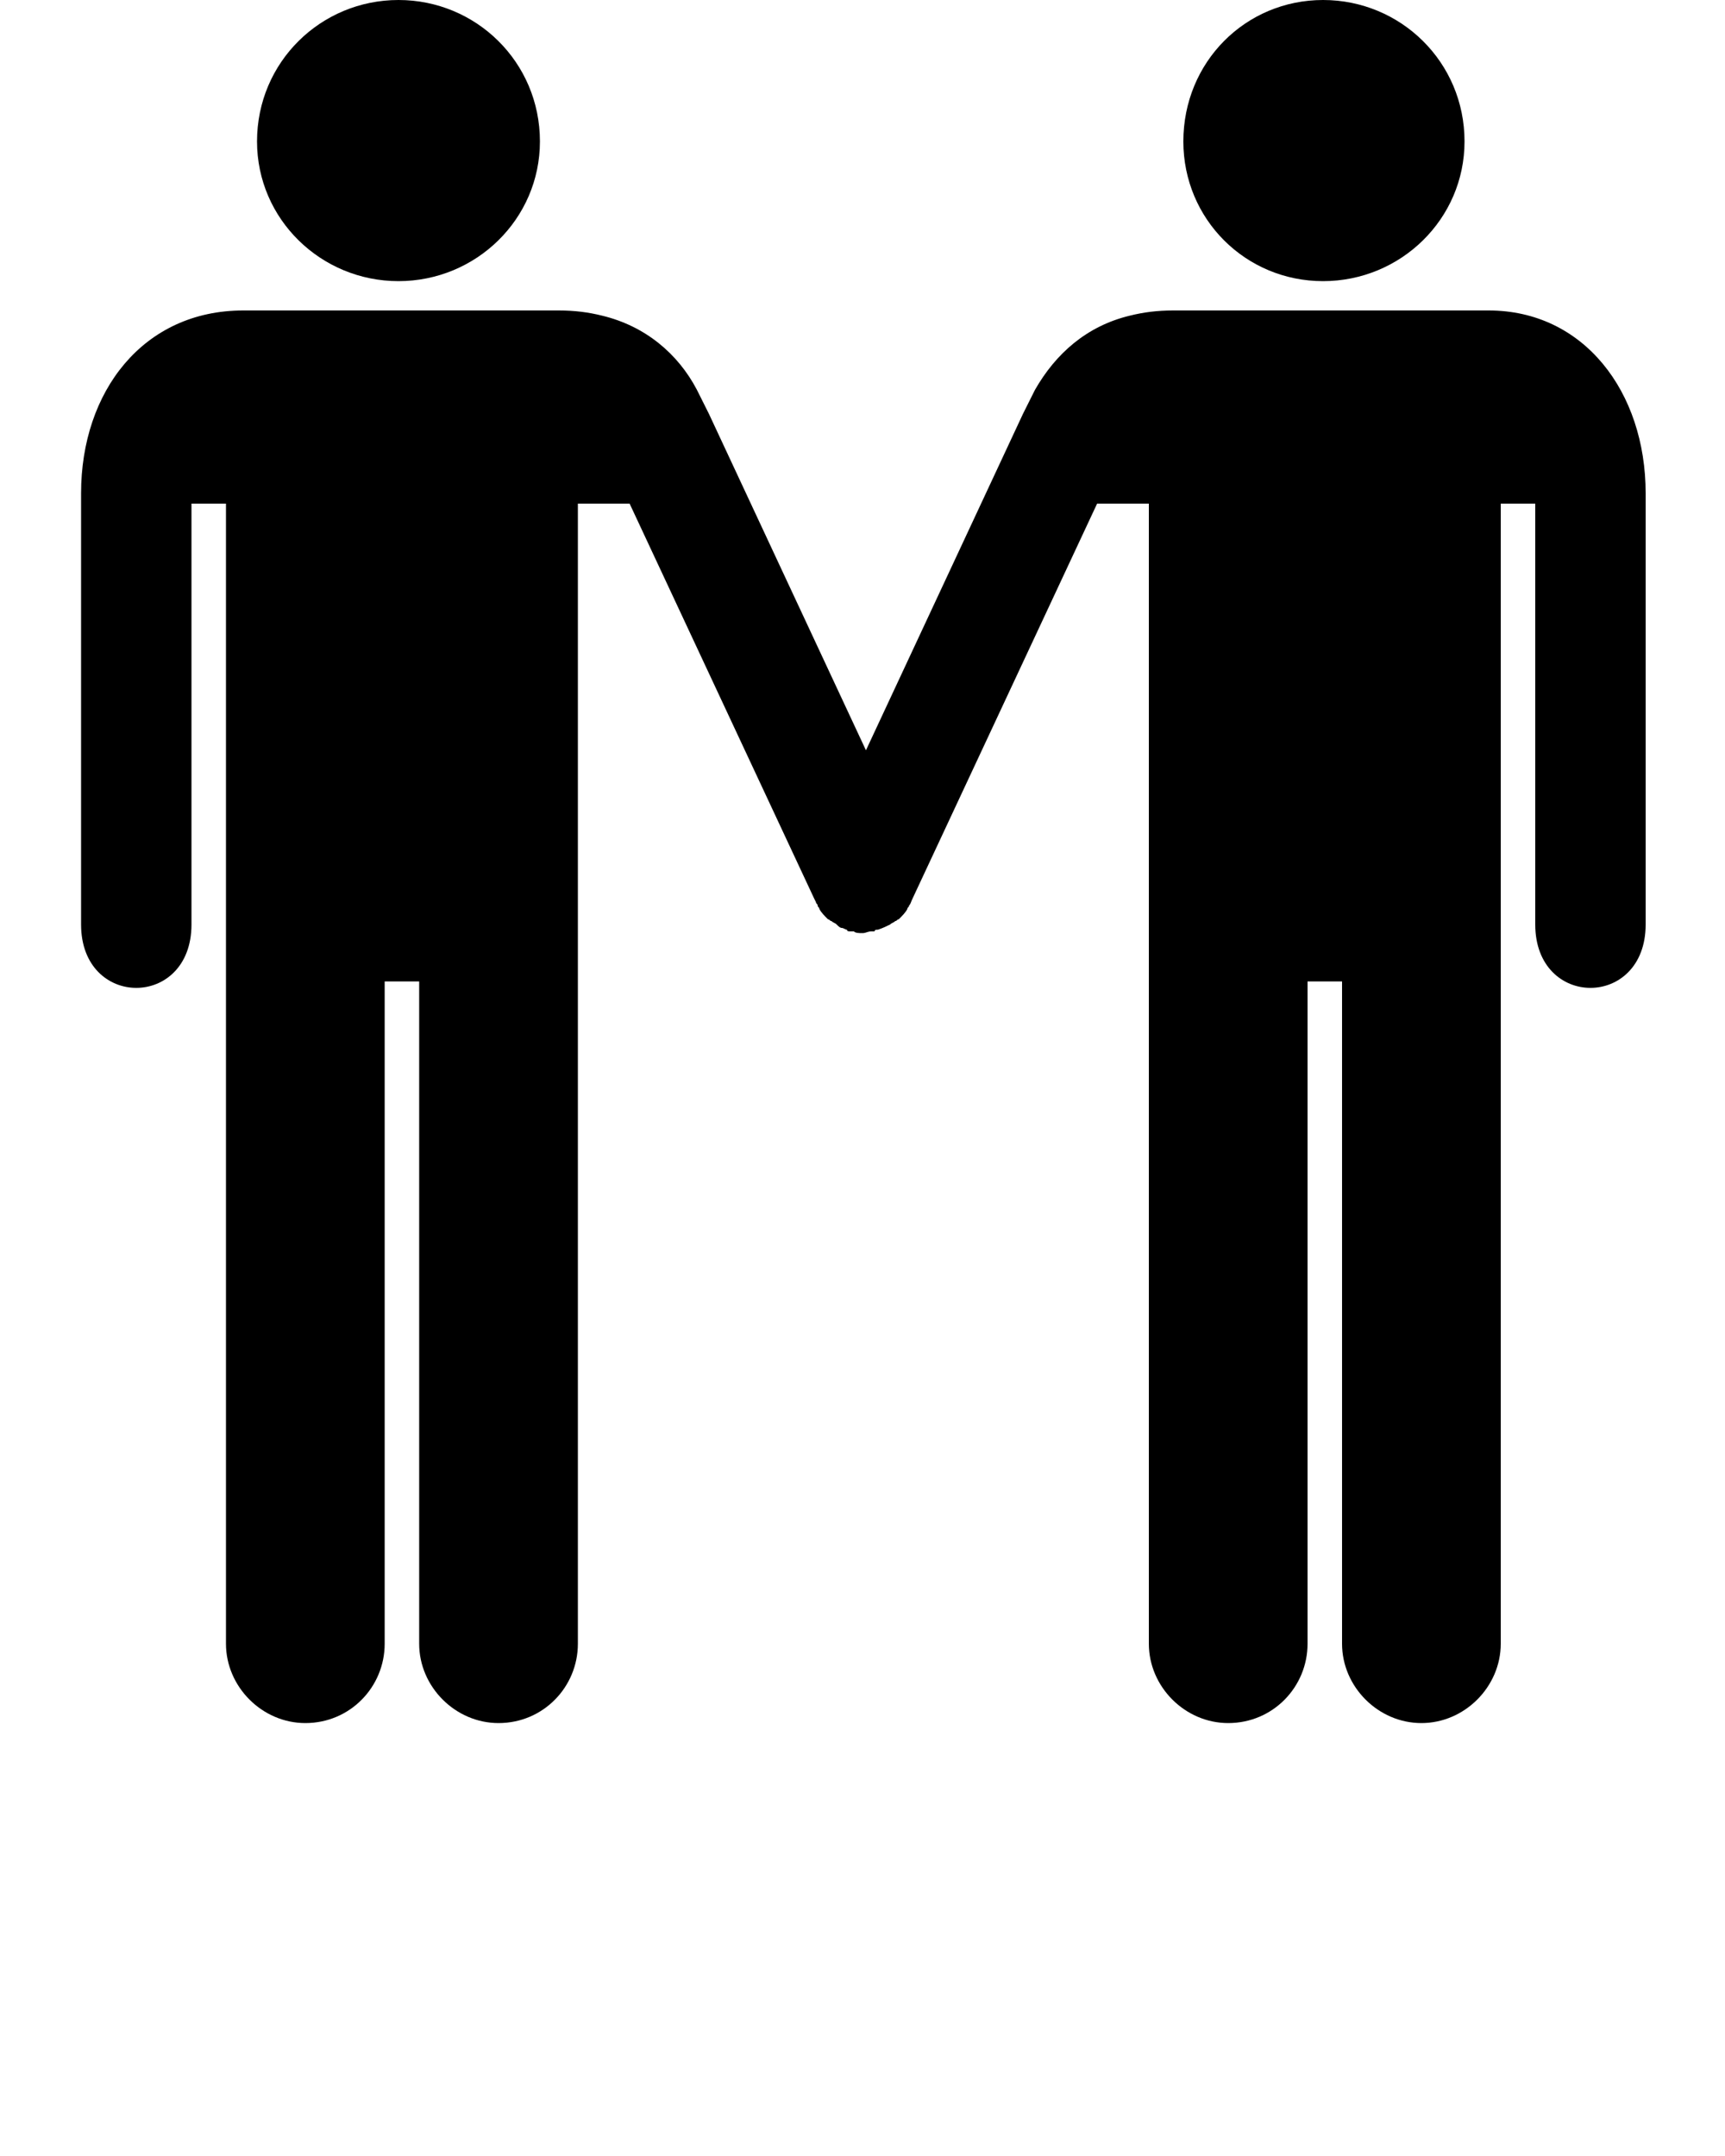 <?xml version="1.0" encoding="utf-8"?>
<!-- Generator: Adobe Illustrator 19.1.0, SVG Export Plug-In . SVG Version: 6.00 Build 0)  -->
<svg version="1.1" id="Calque_1" xmlns="http://www.w3.org/2000/svg" xmlns:xlink="http://www.w3.org/1999/xlink" x="0px" y="0px"
	 viewBox="-370 235.3 100 125" style="enable-background:new -370 235.3 100 125;" xml:space="preserve">
<style type="text/css">
	.st0{display:none;}
	.st1{display:inline;}
</style>
<g class="st0">
	<circle class="st1" cx="-340.8" cy="256" r="6.2"/>
	<circle class="st1" cx="-358.1" cy="279.1" r="6.2"/>
	
		<rect x="-352.1" y="281.4" transform="matrix(0.707 0.707 -0.707 0.707 98.976 330.086)" class="st1" width="6.2" height="6.2"/>
	
		<rect x="-356.5" y="285.8" transform="matrix(0.707 0.707 -0.707 0.707 100.794 334.486)" class="st1" width="6.2" height="6.2"/>
	
		<rect x="-360.9" y="290.2" transform="matrix(0.707 0.707 -0.707 0.707 102.621 338.877)" class="st1" width="6.2" height="6.2"/>
	
		<rect x="-352.1" y="290.2" transform="matrix(0.707 0.707 -0.707 0.707 105.186 332.726)" class="st1" width="6.2" height="6.2"/>
	
		<rect x="-356.5" y="294.6" transform="matrix(0.707 0.707 -0.707 0.707 107.012 337.059)" class="st1" width="6.2" height="6.2"/>
	
		<rect x="-347.8" y="294.5" transform="matrix(0.707 0.707 -0.707 0.707 109.472 330.827)" class="st1" width="6.2" height="6.2"/>
	
		<rect x="-343.4" y="290" transform="matrix(0.707 0.707 -0.707 0.707 107.609 326.414)" class="st1" width="6.2" height="6.2"/>
	
		<rect x="-339" y="294.4" transform="matrix(0.707 0.707 -0.707 0.707 111.992 324.781)" class="st1" width="6.2" height="6.2"/>
	
		<rect x="-334.6" y="298.8" transform="matrix(0.707 0.707 -0.707 0.707 116.398 322.772)" class="st1" width="6.2" height="6.2"/>
	
		<rect x="-330.2" y="303.2" transform="matrix(0.707 0.707 -0.707 0.707 120.785 321.142)" class="st1" width="6.2" height="6.2"/>
	
		<rect x="-352.2" y="298.9" transform="matrix(0.707 0.707 -0.707 0.707 111.293 335.221)" class="st1" width="6.2" height="6.2"/>
	
		<rect x="-347.8" y="303.2" transform="matrix(0.707 0.707 -0.707 0.707 115.651 333.48)" class="st1" width="6.2" height="6.2"/>
	
		<rect x="-343.5" y="307.6" transform="matrix(0.707 0.707 -0.707 0.707 120.014 331.678)" class="st1" width="6.2" height="6.2"/>
	
		<rect x="-347.8" y="312" transform="matrix(0.707 0.707 -0.707 0.707 121.815 336.166)" class="st1" width="6.2" height="6.2"/>
	
		<rect x="-365.3" y="294.6" transform="matrix(0.707 0.707 -0.707 0.707 104.426 343.407)" class="st1" width="6.2" height="6.2"/>
	
		<rect x="-347.7" y="277" transform="matrix(0.707 0.707 -0.707 0.707 97.152 325.693)" class="st1" width="6.2" height="6.2"/>
	
		<rect x="-343.3" y="272.6" transform="matrix(0.707 0.707 -0.707 0.707 95.346 321.324)" class="st1" width="6.2" height="6.2"/>
</g>
<g>
	<path d="M-346.9,235.3c4.5,0,8.2,3.6,8.2,8.2c0,4.5-3.7,8.1-8.2,8.1c-4.5,0-8.2-3.6-8.2-8.1C-355.1,238.9-351.4,235.3-346.9,235.3z
		"/>
	<path d="M-293.3,235.3c4.5,0,8.2,3.6,8.2,8.2c0,4.5-3.7,8.1-8.2,8.1c-4.5,0-8.1-3.6-8.1-8.1C-301.4,238.9-297.8,235.3-293.3,235.3z
		"/>
	<path d="M-274.6,263.9v25c0,4.9-6.4,4.9-6.4,0v-24.4h-2l0,66.1c0,2.5-2.1,4.6-4.6,4.6c-2.5,0-4.6-2.1-4.6-4.6l0-38.4h-2v38.4
		c0,2.5-2,4.6-4.6,4.6c-2.5,0-4.6-2.1-4.6-4.6l0-66.1l-3,0l-10.7,22.9c-0.1,0.2-0.1,0.3-0.2,0.4c0,0.1-0.1,0.1-0.1,0.2
		c-0.1,0.2-0.3,0.4-0.5,0.6c-0.1,0-0.1,0.1-0.2,0.1c-0.1,0.1-0.2,0.1-0.3,0.2c-0.2,0.1-0.4,0.2-0.7,0.3c-0.1,0-0.2,0-0.2,0.1
		c-0.1,0-0.2,0-0.2,0c-0.2,0-0.3,0.1-0.5,0.1c-0.2,0-0.4,0-0.5-0.1c-0.1,0-0.2,0-0.2,0c-0.1,0-0.2,0-0.2-0.1c-0.1,0-0.2-0.1-0.3-0.1
		s-0.2-0.1-0.3-0.2c-0.1-0.1-0.2-0.1-0.3-0.2c-0.1,0-0.1-0.1-0.2-0.1c-0.2-0.2-0.4-0.4-0.5-0.6c0-0.1-0.1-0.1-0.1-0.2
		c0-0.1-0.1-0.1-0.1-0.2l-0.1-0.2l-10.7-22.9l-3,0l0,66.1c0,2.5-2,4.6-4.6,4.6c-2.5,0-4.6-2.1-4.6-4.6l0-38.4h-2l0,38.4
		c0,2.5-2,4.6-4.6,4.6c-2.5,0-4.6-2.1-4.6-4.6l0-66.1h-2v24.4c0,4.9-6.4,4.9-6.4,0v-25c0-5.9,3.6-10.6,9.4-10.6h18.3
		c0.9,0,1.7,0.1,2.5,0.3c2.5,0.6,4.4,2.2,5.5,4.3l0.7,1.4l9.1,19.5l9.1-19.5l0.7-1.4c1.2-2.1,3-3.7,5.5-4.3c0.8-0.2,1.6-0.3,2.5-0.3
		h18.3C-278.2,253.3-274.6,258-274.6,263.9z"/>
	<path d="M-329.1,259.4l-0.7-1.4C-329.5,258.4-329.3,258.9-329.1,259.4z"/>
</g>
</svg>

